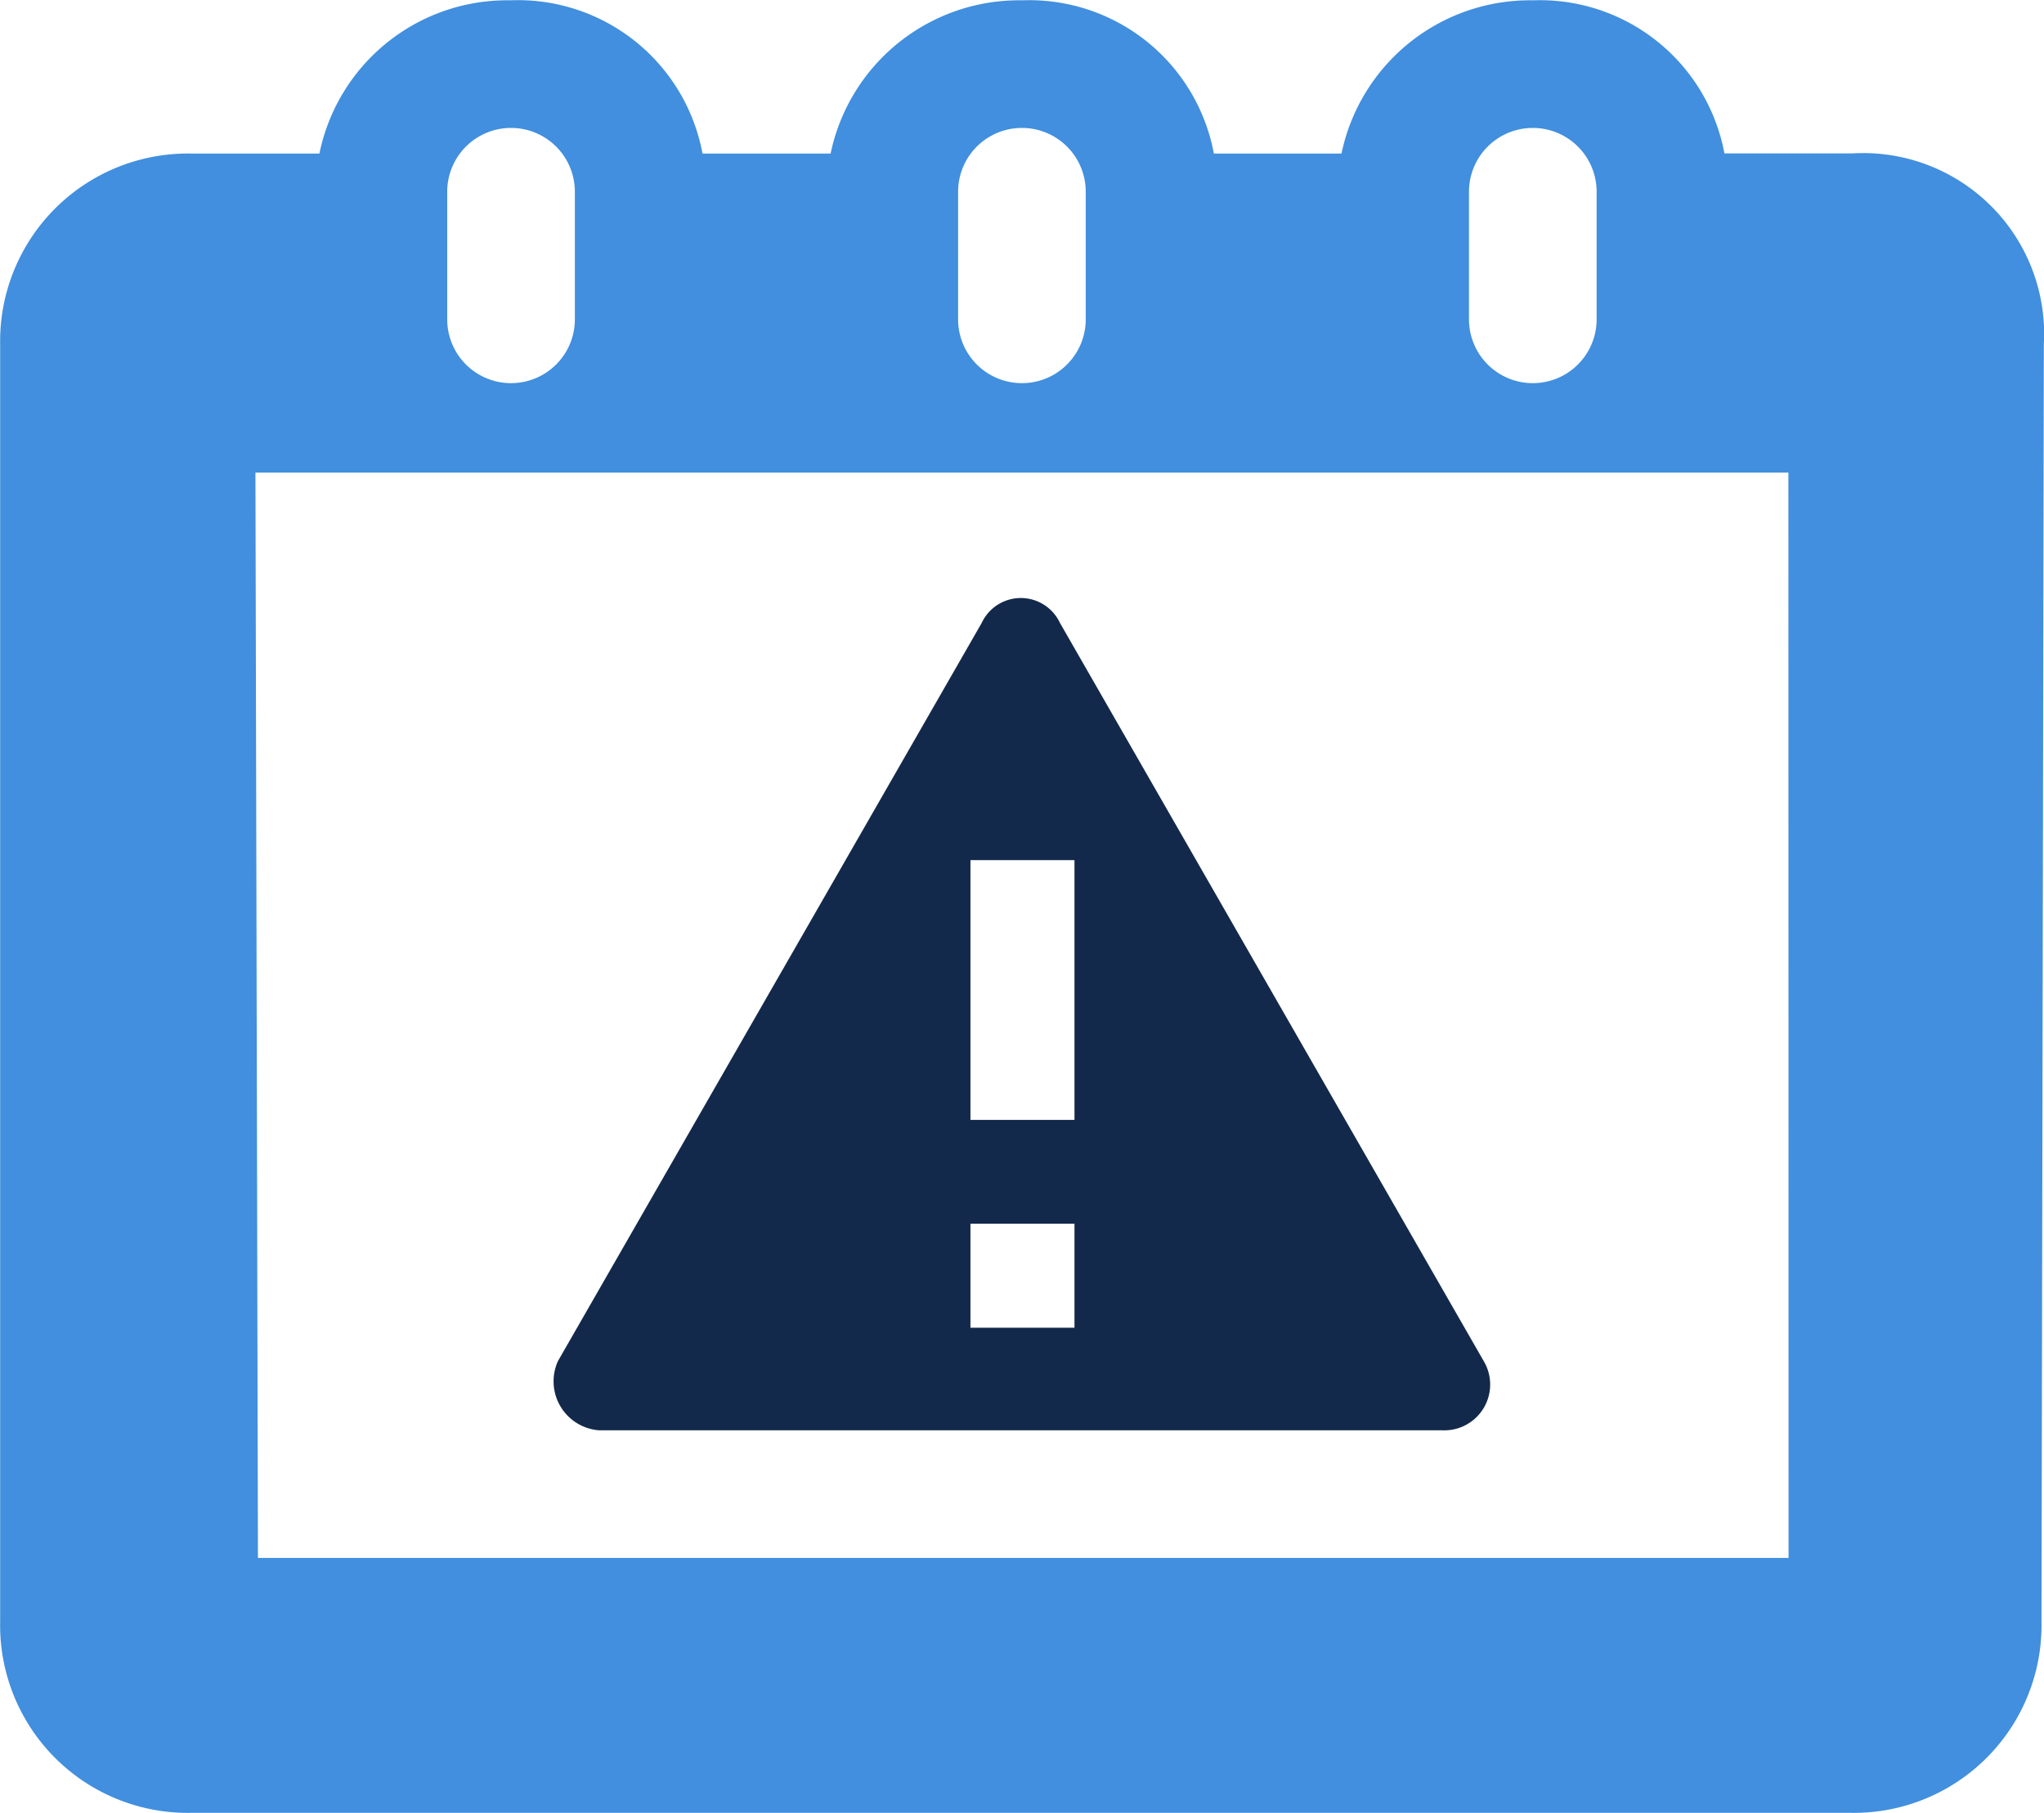 <svg xmlns="http://www.w3.org/2000/svg" width="13.067" height="11.595" viewBox="0 0 13.067 11.595">
  <g id="Group_35687" data-name="Group 35687" transform="translate(-3.283 -3.822)">
    <path id="Path_282" data-name="Path 282" d="M19.539,9.779h-.816A1.2,1.2,0,0,0,17.5,8.8a1.231,1.231,0,0,0-1.225.98h-.816a1.2,1.2,0,0,0-1.225-.98,1.231,1.231,0,0,0-1.225.98H12.19a1.2,1.2,0,0,0-1.229-.98,1.225,1.225,0,0,0-1.22.98H8.924A1.2,1.2,0,0,0,7.7,11v8.165a1.2,1.2,0,0,0,1.225,1.225h10.6a1.2,1.2,0,0,0,1.225-1.225L20.765,11A1.157,1.157,0,0,0,19.54,9.779Zm-2.449.245a.408.408,0,1,1,.816,0v.816a.408.408,0,1,1-.816,0Zm-3.266,0a.408.408,0,1,1,.816,0v.816a.408.408,0,1,1-.816,0Zm-3.266,0a.408.408,0,0,1,.816,0v.816a.408.408,0,0,1-.816,0Zm8.575,8.736H9.348l-.016-6.94h9.8Z" transform="translate(-4.416 -4.976)" fill="#418fde"/>
    <path id="Path_283" data-name="Path 283" d="M2244,810.292h5.389a.293.293,0,0,0,.262-.443l-2.709-4.72a.276.276,0,0,0-.5,0l-2.709,4.72a.314.314,0,0,0,.264.443Zm3.035-.656h-.665v-.665h.665Zm0-1.329h-.665v-1.661h.665Z" transform="translate(-2236.883 -797.324)" fill="#13294b"/>
  </g>
</svg>
